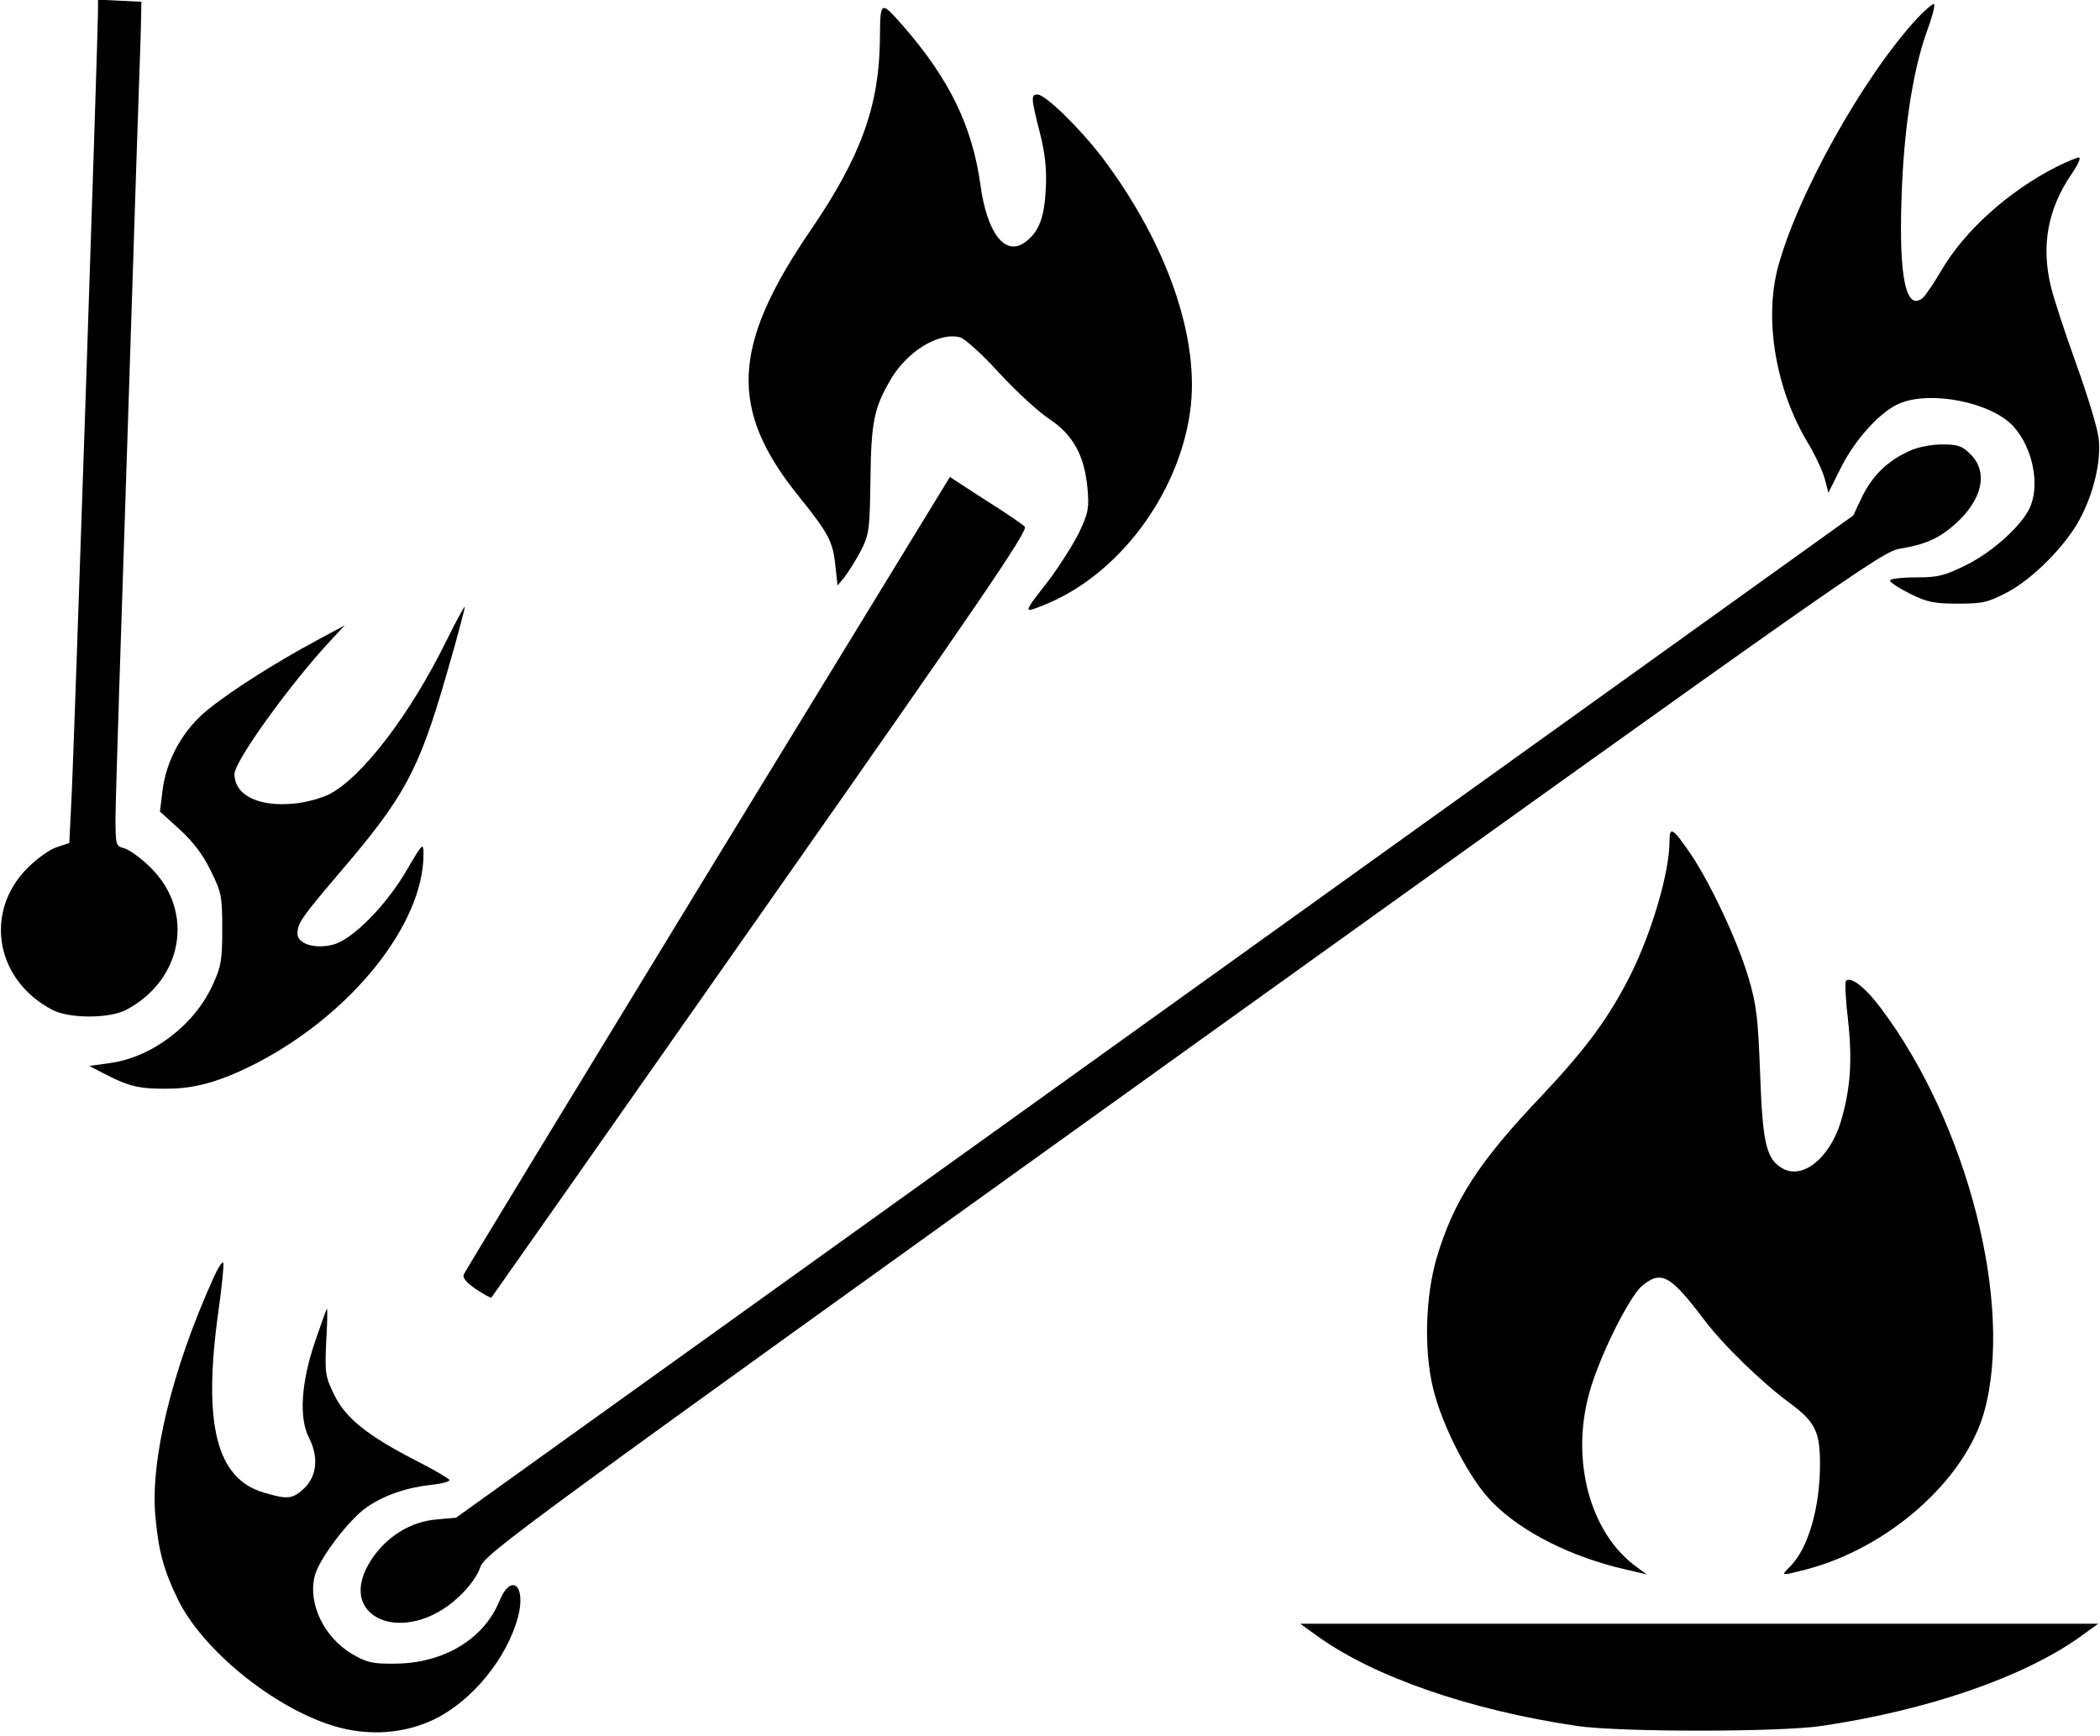 <svg version="1.0" xmlns="http://www.w3.org/2000/svg" width="800" height="661.333" viewBox="0 0 600 496">
  <path
    d="M28 3.2c0 6.3-6.9 213.3-7.6 225.5l-.6 12.2-3.6 1.2c-2 .6-5.7 3.3-8.3 5.9-12.6 12.6-9.2 32.1 7.1 40.6 4.8 2.5 16.2 2.5 21 0 16.4-8.6 19.7-28.4 6.9-40.8-2.6-2.6-6-5-7.4-5.4-2.4-.6-2.5-.9-2.5-8.8 0-4.4 1.6-54.5 3.5-111.1C38.3 65.8 40 15.2 40.2 10l.2-9.5-6.2-.3L28-.1v3.3zM251.4 11.4c-.2 18.9-5.5 33.5-19.8 54.4-22.6 33.1-23.4 51.2-3.4 76 8.6 10.7 9.8 13 10.5 20l.6 5.5 2-2.4c1-1.3 3.1-4.6 4.6-7.4 2.4-4.7 2.6-5.9 2.8-20.5.2-16.4 1-20.4 5.8-28.6 4.7-8 13.8-13.6 19.8-12 1.3.3 6.4 4.9 11.2 10.2 4.9 5.3 11.3 11.2 14.4 13.2 6.7 4.5 9.9 10.3 10.8 19.6.5 5.7.3 7.1-2.4 12.8-1.7 3.4-5.5 9.4-8.4 13.3-7.7 9.9-7.7 9.8-1.9 7.5 21.2-8.3 38.6-31.3 42-55.2 3-20.7-6.4-48-25-72.7-6.5-8.5-16.3-18.1-18.6-18.1-1.9 0-1.8 1.1.7 10.9 1.5 6 2 10.5 1.7 16-.4 8.4-2 12.4-5.9 15.3-5.7 4.2-10.9-2.5-12.8-16.5-2.3-16.6-8.9-30.2-22-45.2-6.6-7.5-6.6-7.5-6.7 3.9zM547.9 5.1c-15.6 16.8-34.8 51.3-40.1 72-3.7 14.9-.3 34.4 8.7 49.4 2 3.3 4.1 7.8 4.8 10.1l1.1 4.2 3.5-7c4-8.1 11.3-16.2 16.8-18.5 9-3.8 26.4-.3 32.6 6.6 5.7 6.3 7.7 17.3 4.4 23.7-2.7 5.2-10.7 12.3-18 15.9-6.1 3-7.9 3.5-14.3 3.5-4.1 0-7.4.4-7.4.9s2.6 2.2 5.8 3.8c4.8 2.4 6.9 2.8 13.7 2.8 7.2 0 8.6-.4 14.3-3.4 7.2-3.9 16.4-13.2 20.4-20.7 4-7.4 6.2-16.7 5.4-23.2-.3-2.9-3.3-12.6-6.5-21.5S586.7 85 586 82c-2.9-11.8-.9-22.4 5.9-32.3 1.8-2.6 2.7-4.7 2.1-4.7-.6 0-3.4 1.2-6.3 2.6-13.8 7-26.4 18.3-33.1 29.8-2.1 3.6-4.5 7.1-5.2 7.7-4.8 4-6.9-5.7-6.1-28.6.6-19.2 3.2-36.3 7.2-47.4 1.5-4 2.4-7.5 2.1-7.9-.3-.3-2.4 1.5-4.7 3.9z" />
  <path
    d="M545.5 128.9c-6.2 2.8-10.4 6.9-13.4 12.9l-2.6 5.5-199.6 143.2-199.6 143.2-5.6.5c-7.3.6-14.1 4.8-18.4 11.2-11.3 16.7 9.1 25.6 24.8 10.9 3-2.8 5.3-6 6.1-8.4 1-3.7 11.5-11.3 200.7-147.1 189.3-135.8 199.8-143.2 204.9-144 7.3-1.2 11.2-2.9 16-7.2 7.6-6.9 9.3-14.6 4.3-19.7-2.5-2.5-3.7-2.9-8.3-2.9-3 0-7.1.8-9.3 1.9zM202.2 249.5c-38 62.3-69.4 113.9-69.7 114.7-.4 1 .9 2.4 3.5 4.2 2.3 1.5 4.3 2.6 4.4 2.4.2-.2 34.8-49.5 77-109.7 62.6-89.2 76.5-109.6 75.4-110.6-.7-.7-5.8-4.2-11.4-7.7l-10-6.5-69.2 113.2zM127.5 183.2c-10.4 21.1-24.1 39-33.5 43.8-2.2 1.1-6.6 2.3-9.7 2.6-10.3 1.1-17.3-2.3-17.3-8.4 0-3.7 15.8-25.6 27.4-38.1l4.1-4.4-8 4.3c-11.7 6.3-24.2 14.2-31 19.7-7.2 5.7-12.1 14.6-13.1 23.5l-.7 5.7 5.6 5.1c3.8 3.4 6.8 7.4 8.9 11.8 3.1 6.2 3.3 7.4 3.3 16.7 0 8.9-.3 10.7-2.8 16.1-5.3 11.5-17.4 20.6-29.4 22.2l-5.8.8 5 2.6c6.5 3.3 9.6 4 17.4 3.9 8.1 0 15.5-2.2 25.6-7.4 27.1-14.1 47.5-39.7 47.5-59.6 0-3.4-.2-3.3-4.7 4.4-5.9 10.2-15.5 19.9-21 21.4-5.1 1.4-10.3-.1-10.3-3.1s1.3-4.8 12.1-17.5c18.5-21.6 22.5-29 30.4-56.3 3.1-10.6 5.4-19.4 5.3-19.6-.2-.1-2.6 4.3-5.3 9.8zM477 240.4c0 8.7-4.9 25.6-11 37.9-6.2 12.4-12.7 21.2-25.3 34.6-18.2 19.1-25.4 30.2-30.3 46.8-3.1 10.8-3.6 25.9-1 36.8 2.6 11 10.6 26.5 17.1 32.9 8.4 8.5 22.6 15.6 38 19.1l6 1.4-3-2.2c-13.2-9.6-18.8-30.4-13.4-49.7 2.7-10 11.3-27.3 15-30.5 5.5-4.6 8.1-3.2 17.7 9.5 5.1 6.9 16.7 18.2 24.4 23.8 7.4 5.5 8.8 8.2 8.8 17.6 0 12.5-3.4 24-8.4 29.1-2.9 2.9-3 2.9 4.4 1 23.5-6.1 45.4-25.5 50.9-45 8.5-30.5-4.7-82.4-29.5-115.4-4.4-5.9-8.6-9.2-10-7.8-.3.3-.1 5.3.6 11.1 1.3 11.8.7 19.9-2.1 29.3-3.2 10.2-10.7 16.3-16.4 13.3-4.8-2.6-5.9-7-6.6-27-.6-15.9-1-19.8-3.3-27.5-3.1-10.5-10.8-26.9-16.5-35.4-5.2-7.6-6.1-8.1-6.1-3.7z" />
  <path
    d="M60.8 365.6c-11.7 26-17.9 51.7-16.4 67.8.9 9.8 2.3 15.1 6.4 23.6 7 14.4 27.2 30.9 44.5 36.2 9.9 3 20.3 2.3 29-2 10.7-5.3 20.5-17.3 23.7-29.1 2.4-9.2-2-12.8-5.4-4.4-4.4 10.7-15.9 17.6-29.6 17.7-6.5.1-8.2-.3-12.3-2.7-8.2-4.8-12.9-14.7-10.7-22.6 1.3-4.8 9.8-16 14.8-19.4 4.9-3.4 11.3-5.6 18.4-6.4 3.2-.3 5.5-1 5.2-1.4-.3-.5-4.6-3-9.5-5.5-14-7.2-20.2-12.2-23.4-18.8-2.6-5.3-2.7-6.3-2.3-15.1.3-5.2.4-9.5.2-9.5-.1 0-1.7 4.4-3.5 9.7-3.9 11.6-4.5 21.6-1.6 27.2 2.7 5.3 2.3 10.7-1.2 14.2-3.4 3.3-4.8 3.5-11.8 1.4-13.5-4-17.4-19.5-12.9-51.8 1-7 1.6-13.2 1.4-13.8-.2-.7-1.6 1.5-3 4.7zM376.5 467.6c16.1 11.6 43.6 21.1 74 25.6 12.1 1.8 57.9 1.8 70 0 30.4-4.5 57.9-14 74-25.6l5-3.6h-228l5 3.6z" />
</svg>